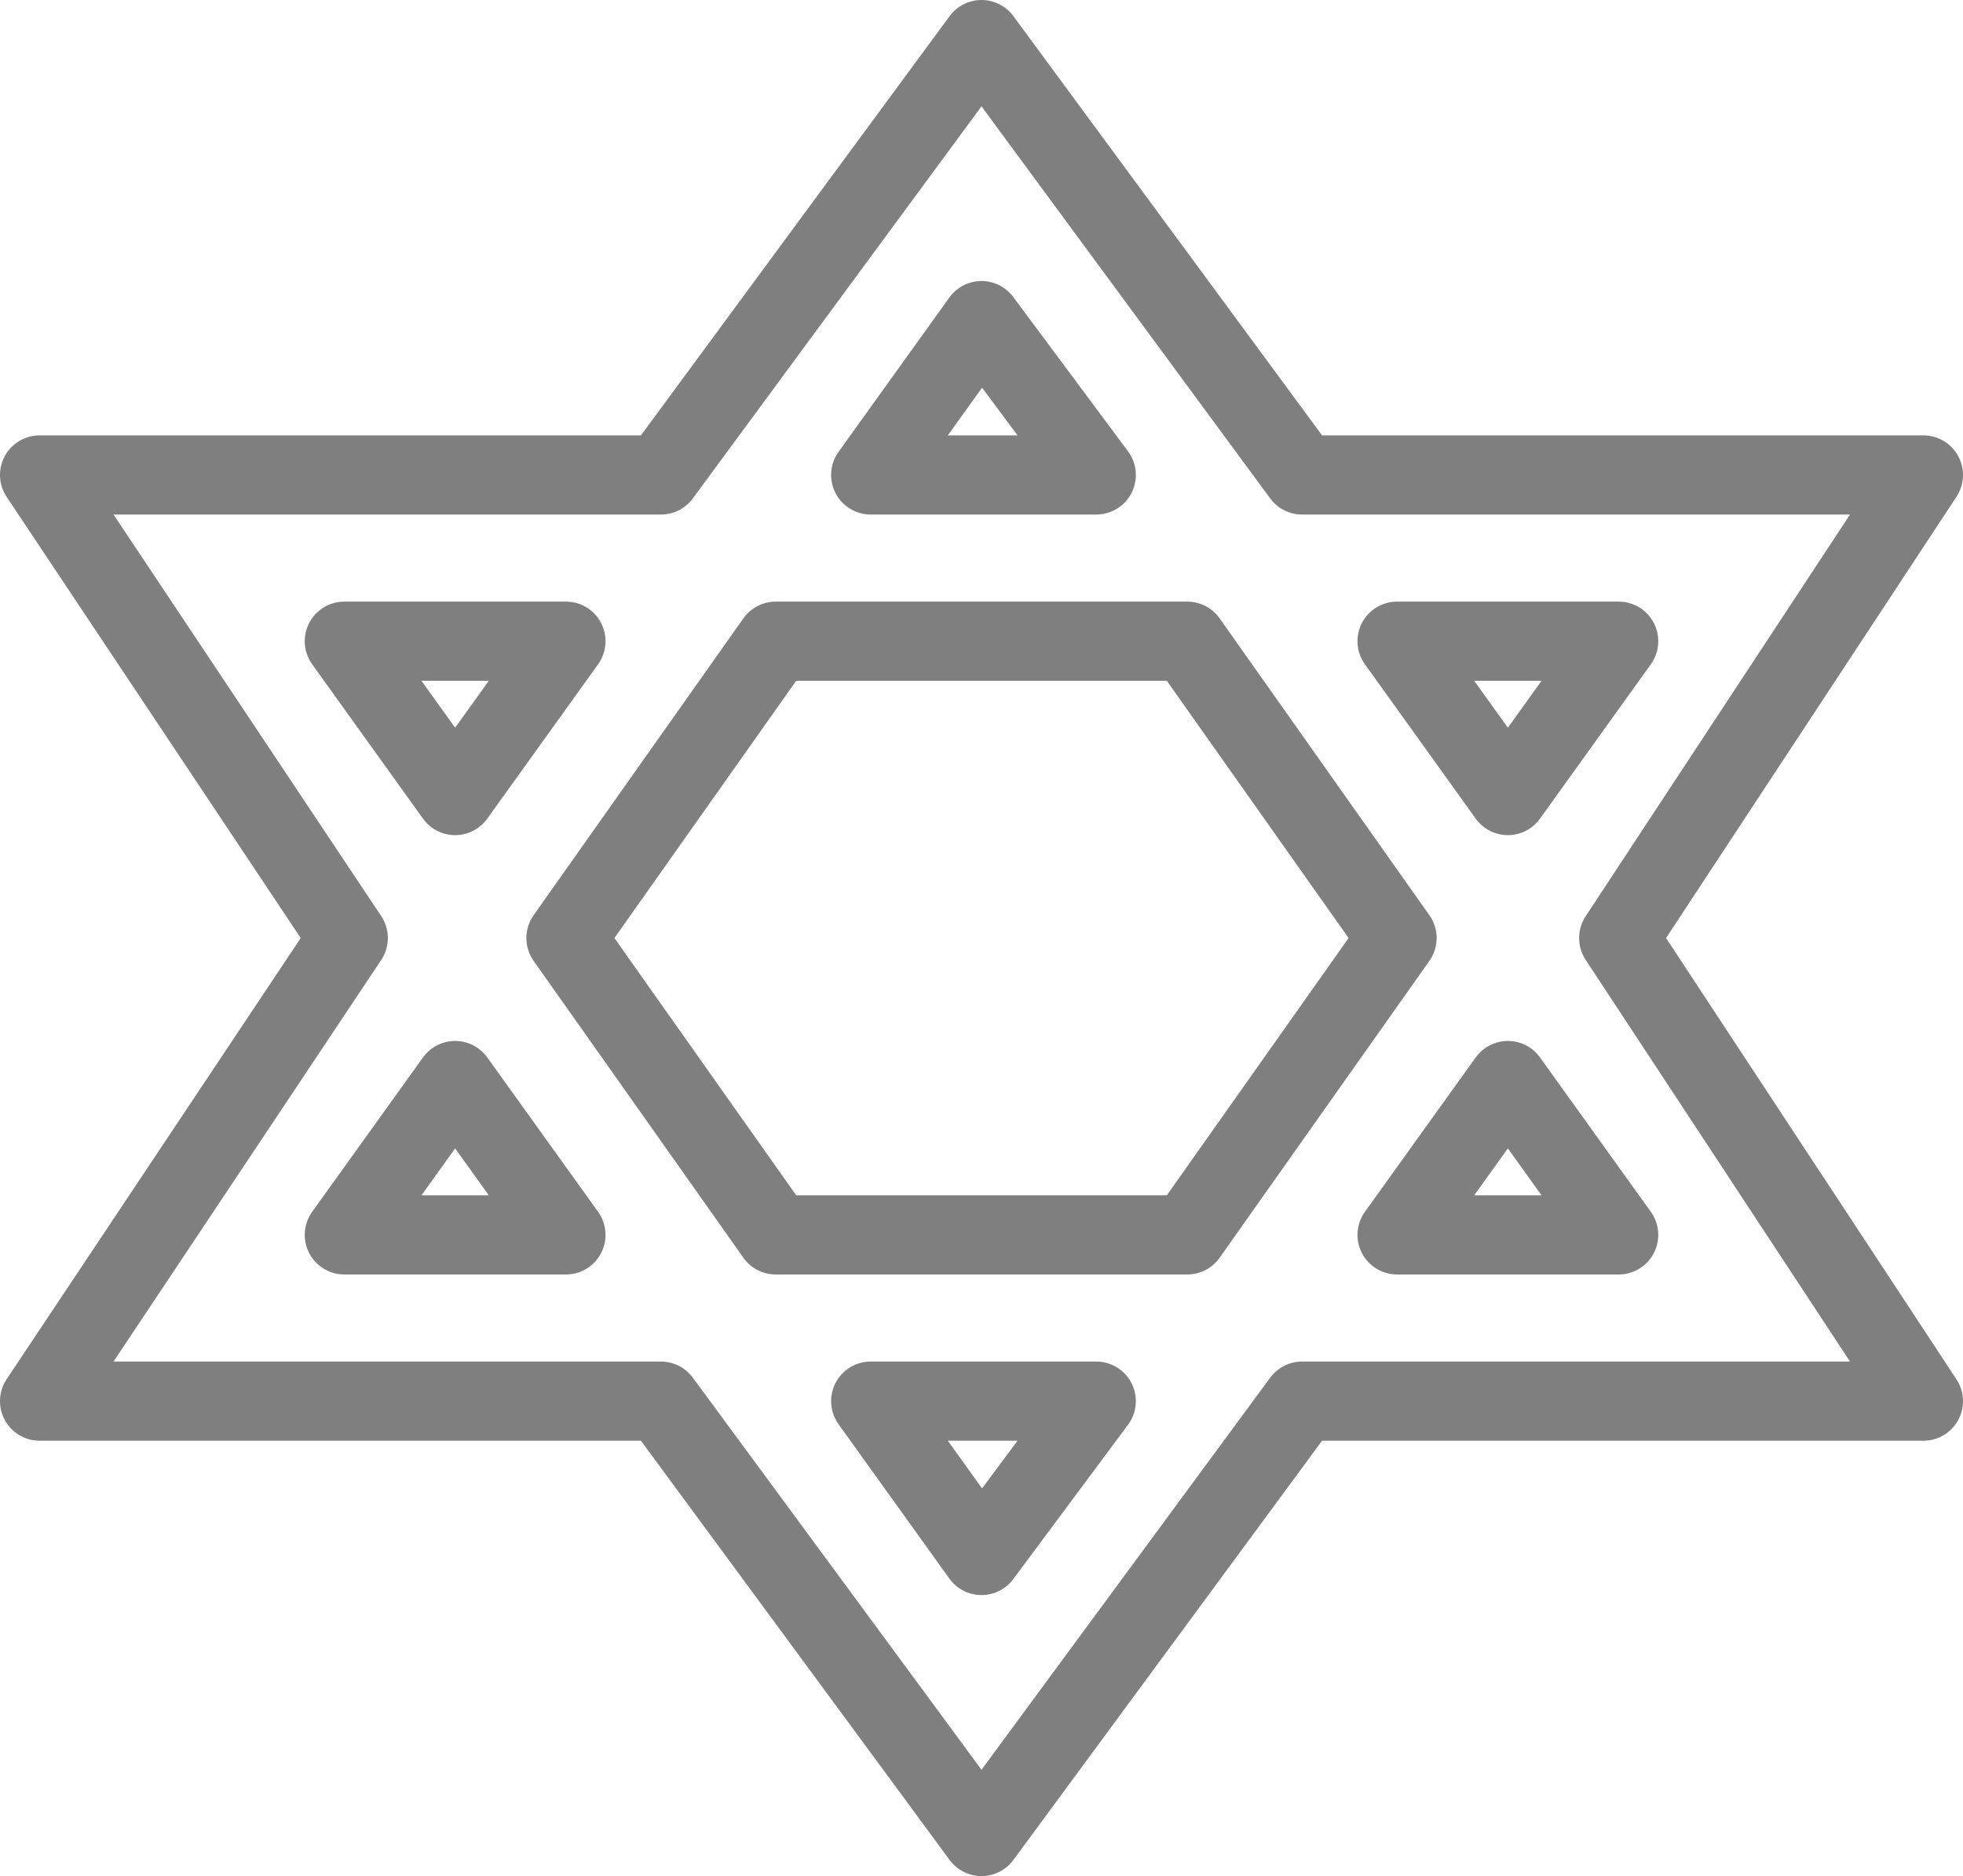 <?xml version="1.0" encoding="UTF-8" standalone="no"?>
<svg xmlns:xlink="http://www.w3.org/1999/xlink" height="23.7px" width="24.8px" xmlns="http://www.w3.org/2000/svg">
  <g transform="matrix(1.0, 0.0, 0.0, 1.0, -387.45, -246.9)">
    <path d="M405.1 258.75 L402.45 255.0 397.25 255.0 394.6 258.75 397.25 262.5 402.45 262.5 405.1 258.75 M407.9 255.0 L405.1 255.0 406.5 256.95 407.9 255.0 M407.9 262.5 L406.5 260.55 405.1 262.5 407.9 262.5 M403.9 264.6 L399.85 270.1 395.8 264.6 387.95 264.6 391.85 258.75 387.95 252.9 395.8 252.9 399.85 247.4 403.9 252.9 411.75 252.9 407.9 258.75 411.75 264.6 403.9 264.6 M398.45 252.9 L401.3 252.9 399.85 250.95 398.45 252.9 M391.8 255.0 L393.2 256.95 394.6 255.0 391.8 255.0 M393.2 260.55 L391.8 262.5 394.6 262.5 393.2 260.55 M399.85 266.55 L401.3 264.6 398.45 264.6 399.85 266.55" fill="none" stroke="#000000" stroke-linecap="round" stroke-linejoin="round" stroke-opacity="0.502" stroke-width="1.0"/>
  </g>
</svg>
